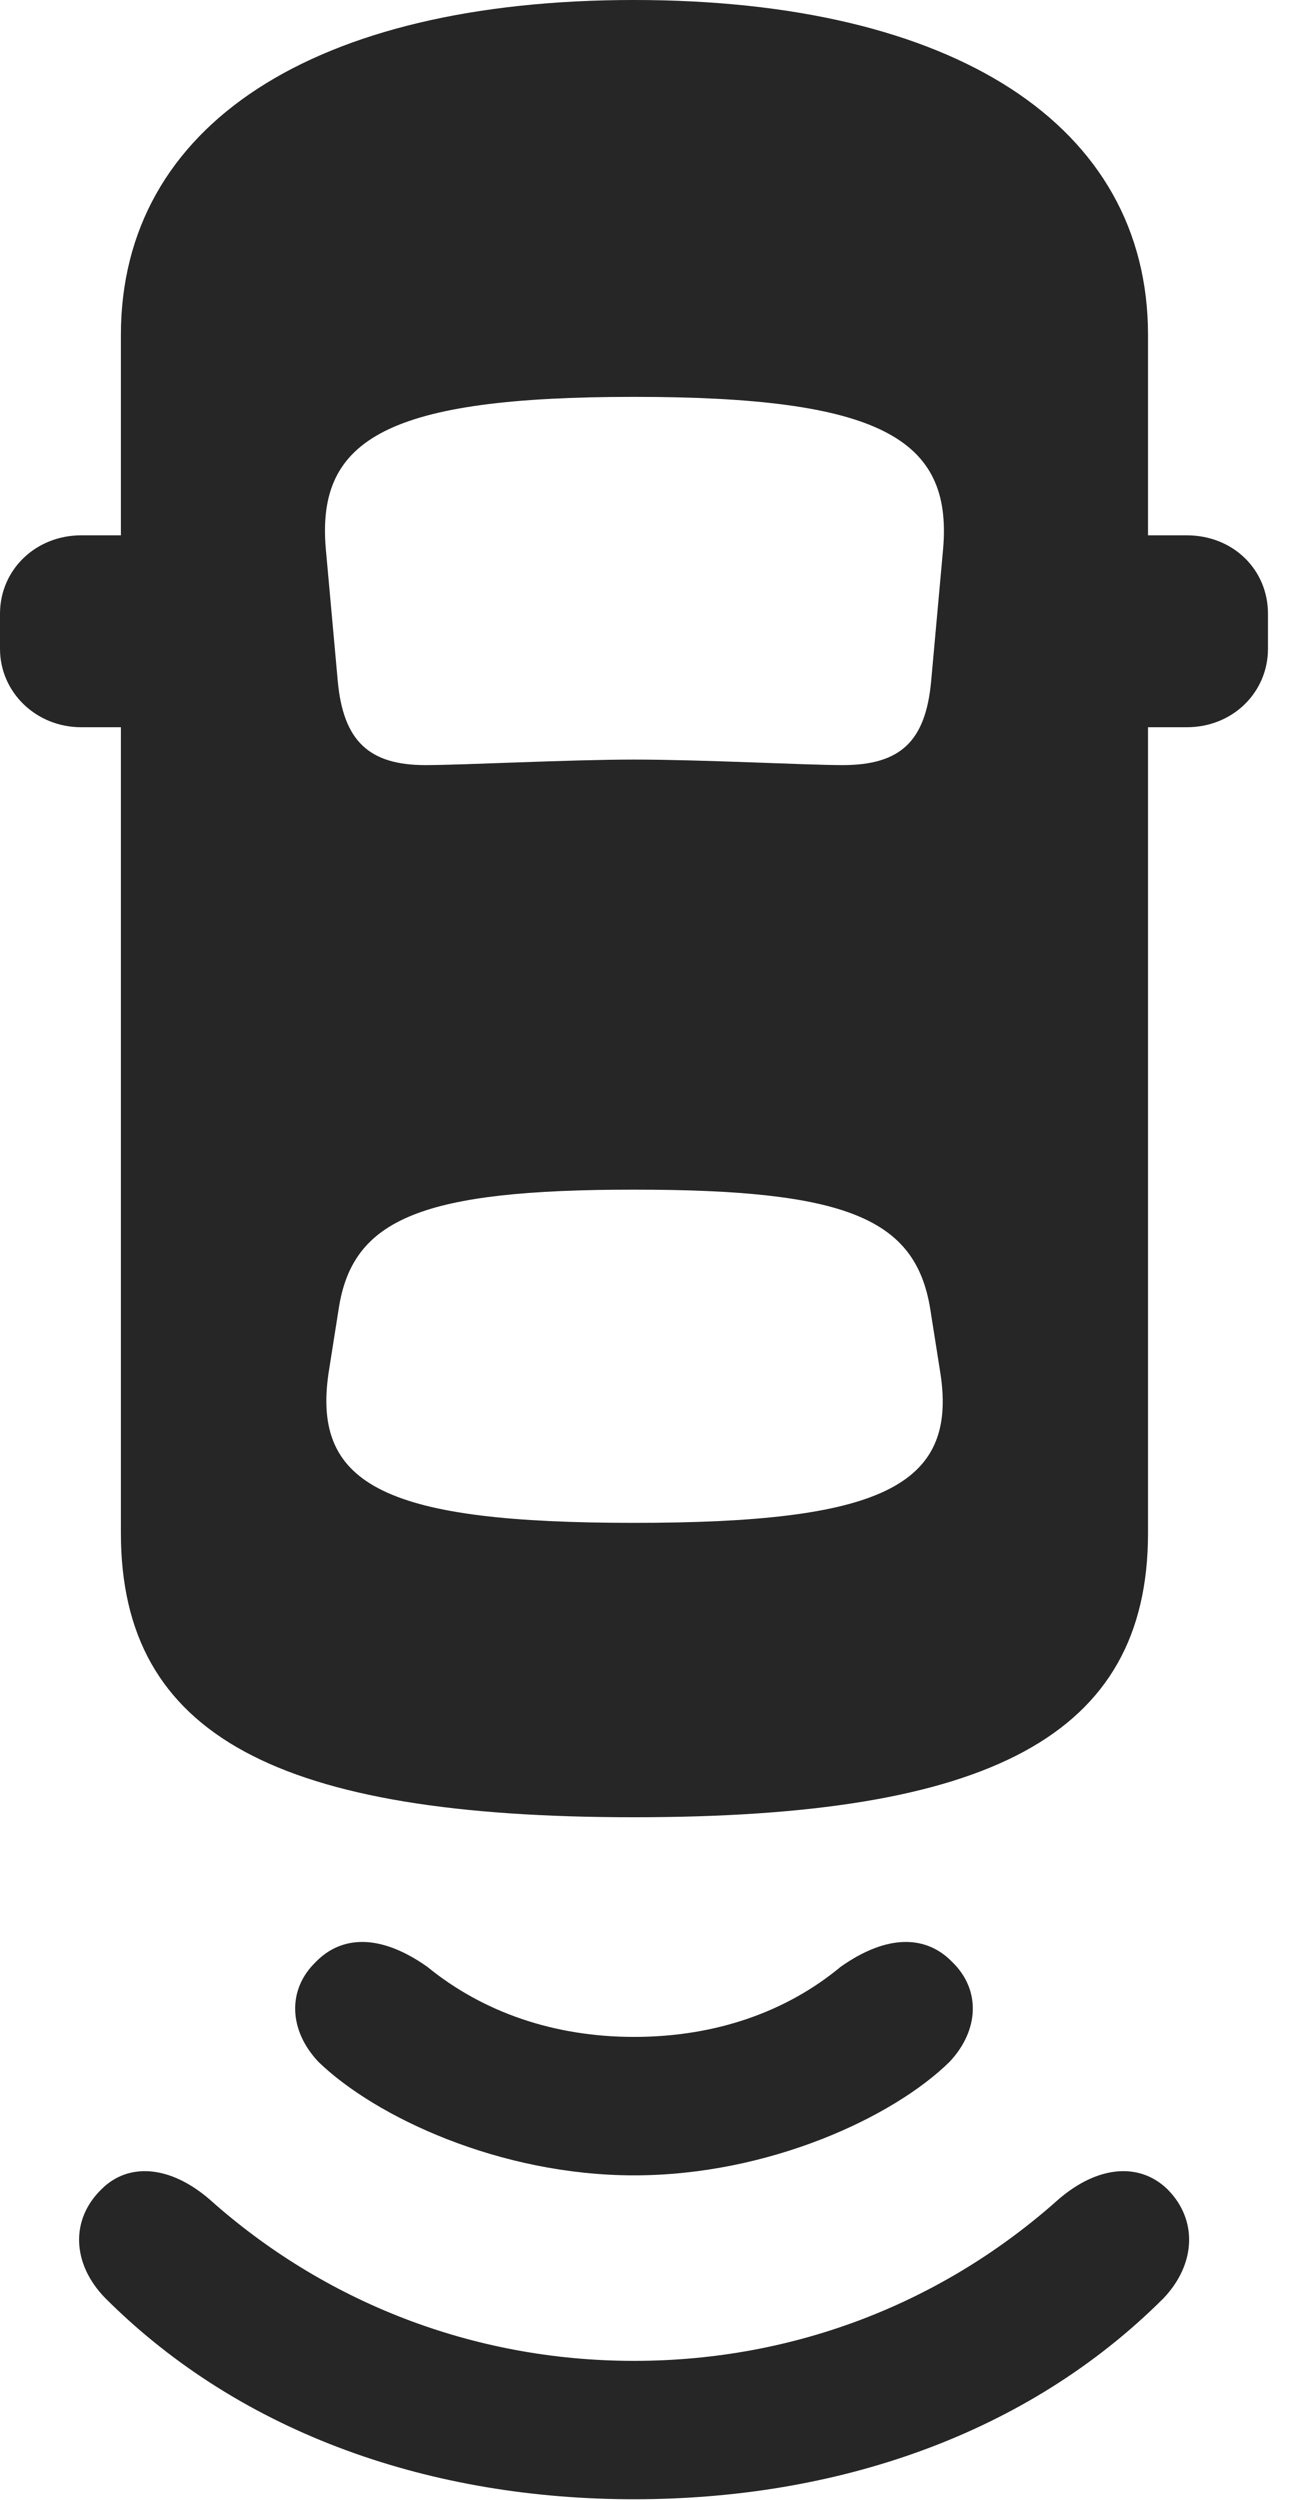 <?xml version="1.0" encoding="UTF-8"?>
<!--Generator: Apple Native CoreSVG 326-->
<!DOCTYPE svg
PUBLIC "-//W3C//DTD SVG 1.1//EN"
       "http://www.w3.org/Graphics/SVG/1.1/DTD/svg11.dtd">
<svg version="1.1" xmlns="http://www.w3.org/2000/svg" xmlns:xlink="http://www.w3.org/1999/xlink" viewBox="0 0 19.141 37.037">
 <g>
  <rect height="37.037" opacity="0" width="19.141" x="0" y="0"/>
  <path d="M9.393 34.973C6.986 34.973 4.785 34.084 3.104 32.58C2.516 32.074 1.9 32.033 1.504 32.43C1.039 32.881 1.066 33.537 1.559 34.043C3.596 36.08 6.426 37.023 9.393 37.023C12.373 37.023 15.203 36.08 17.24 34.043C17.719 33.537 17.746 32.881 17.295 32.43C16.885 32.033 16.27 32.074 15.682 32.58C14 34.084 11.812 34.973 9.393 34.973Z" fill="black" fill-opacity="0.85"/>
  <path d="M9.393 30.174C8.203 30.174 7.15 29.805 6.33 29.135C5.633 28.643 5.059 28.67 4.676 29.066C4.252 29.477 4.279 30.078 4.717 30.543C5.564 31.363 7.41 32.225 9.393 32.225C11.389 32.225 13.234 31.363 14.068 30.543C14.506 30.078 14.533 29.477 14.109 29.066C13.727 28.67 13.152 28.643 12.455 29.135C11.648 29.805 10.596 30.174 9.393 30.174Z" fill="black" fill-opacity="0.85"/>
  <path d="M9.393 26.92C14.643 26.92 17.008 25.73 17.008 22.709L17.008 4.963C17.008 1.846 14.123 0 9.393 0C4.662 0 1.791 1.846 1.791 4.963L1.791 22.709C1.791 25.73 4.143 26.92 9.393 26.92ZM2.953 10.773L2.953 7.93L1.203 7.93C0.533 7.93 0 8.436 0 9.092L0 9.611C0 10.254 0.533 10.773 1.203 10.773ZM15.832 10.773L17.582 10.773C18.266 10.773 18.785 10.254 18.785 9.611L18.785 9.092C18.785 8.436 18.266 7.93 17.582 7.93L15.832 7.93ZM9.393 11.252C8.436 11.252 6.85 11.334 6.303 11.334C5.469 11.334 5.086 10.979 5.004 10.09L4.826 8.121C4.689 6.494 5.756 5.879 9.393 5.879C13.029 5.879 14.109 6.494 13.973 8.121L13.795 10.09C13.713 10.979 13.344 11.334 12.482 11.334C11.949 11.334 10.418 11.252 9.393 11.252ZM9.393 22.559C5.756 22.559 4.621 22.025 4.867 20.344L5.018 19.387C5.223 18.047 6.262 17.623 9.393 17.623C12.537 17.623 13.562 18.047 13.781 19.387L13.932 20.344C14.191 22.025 13.029 22.559 9.393 22.559Z" fill="black" fill-opacity="0.85"/>
 </g>
</svg>
